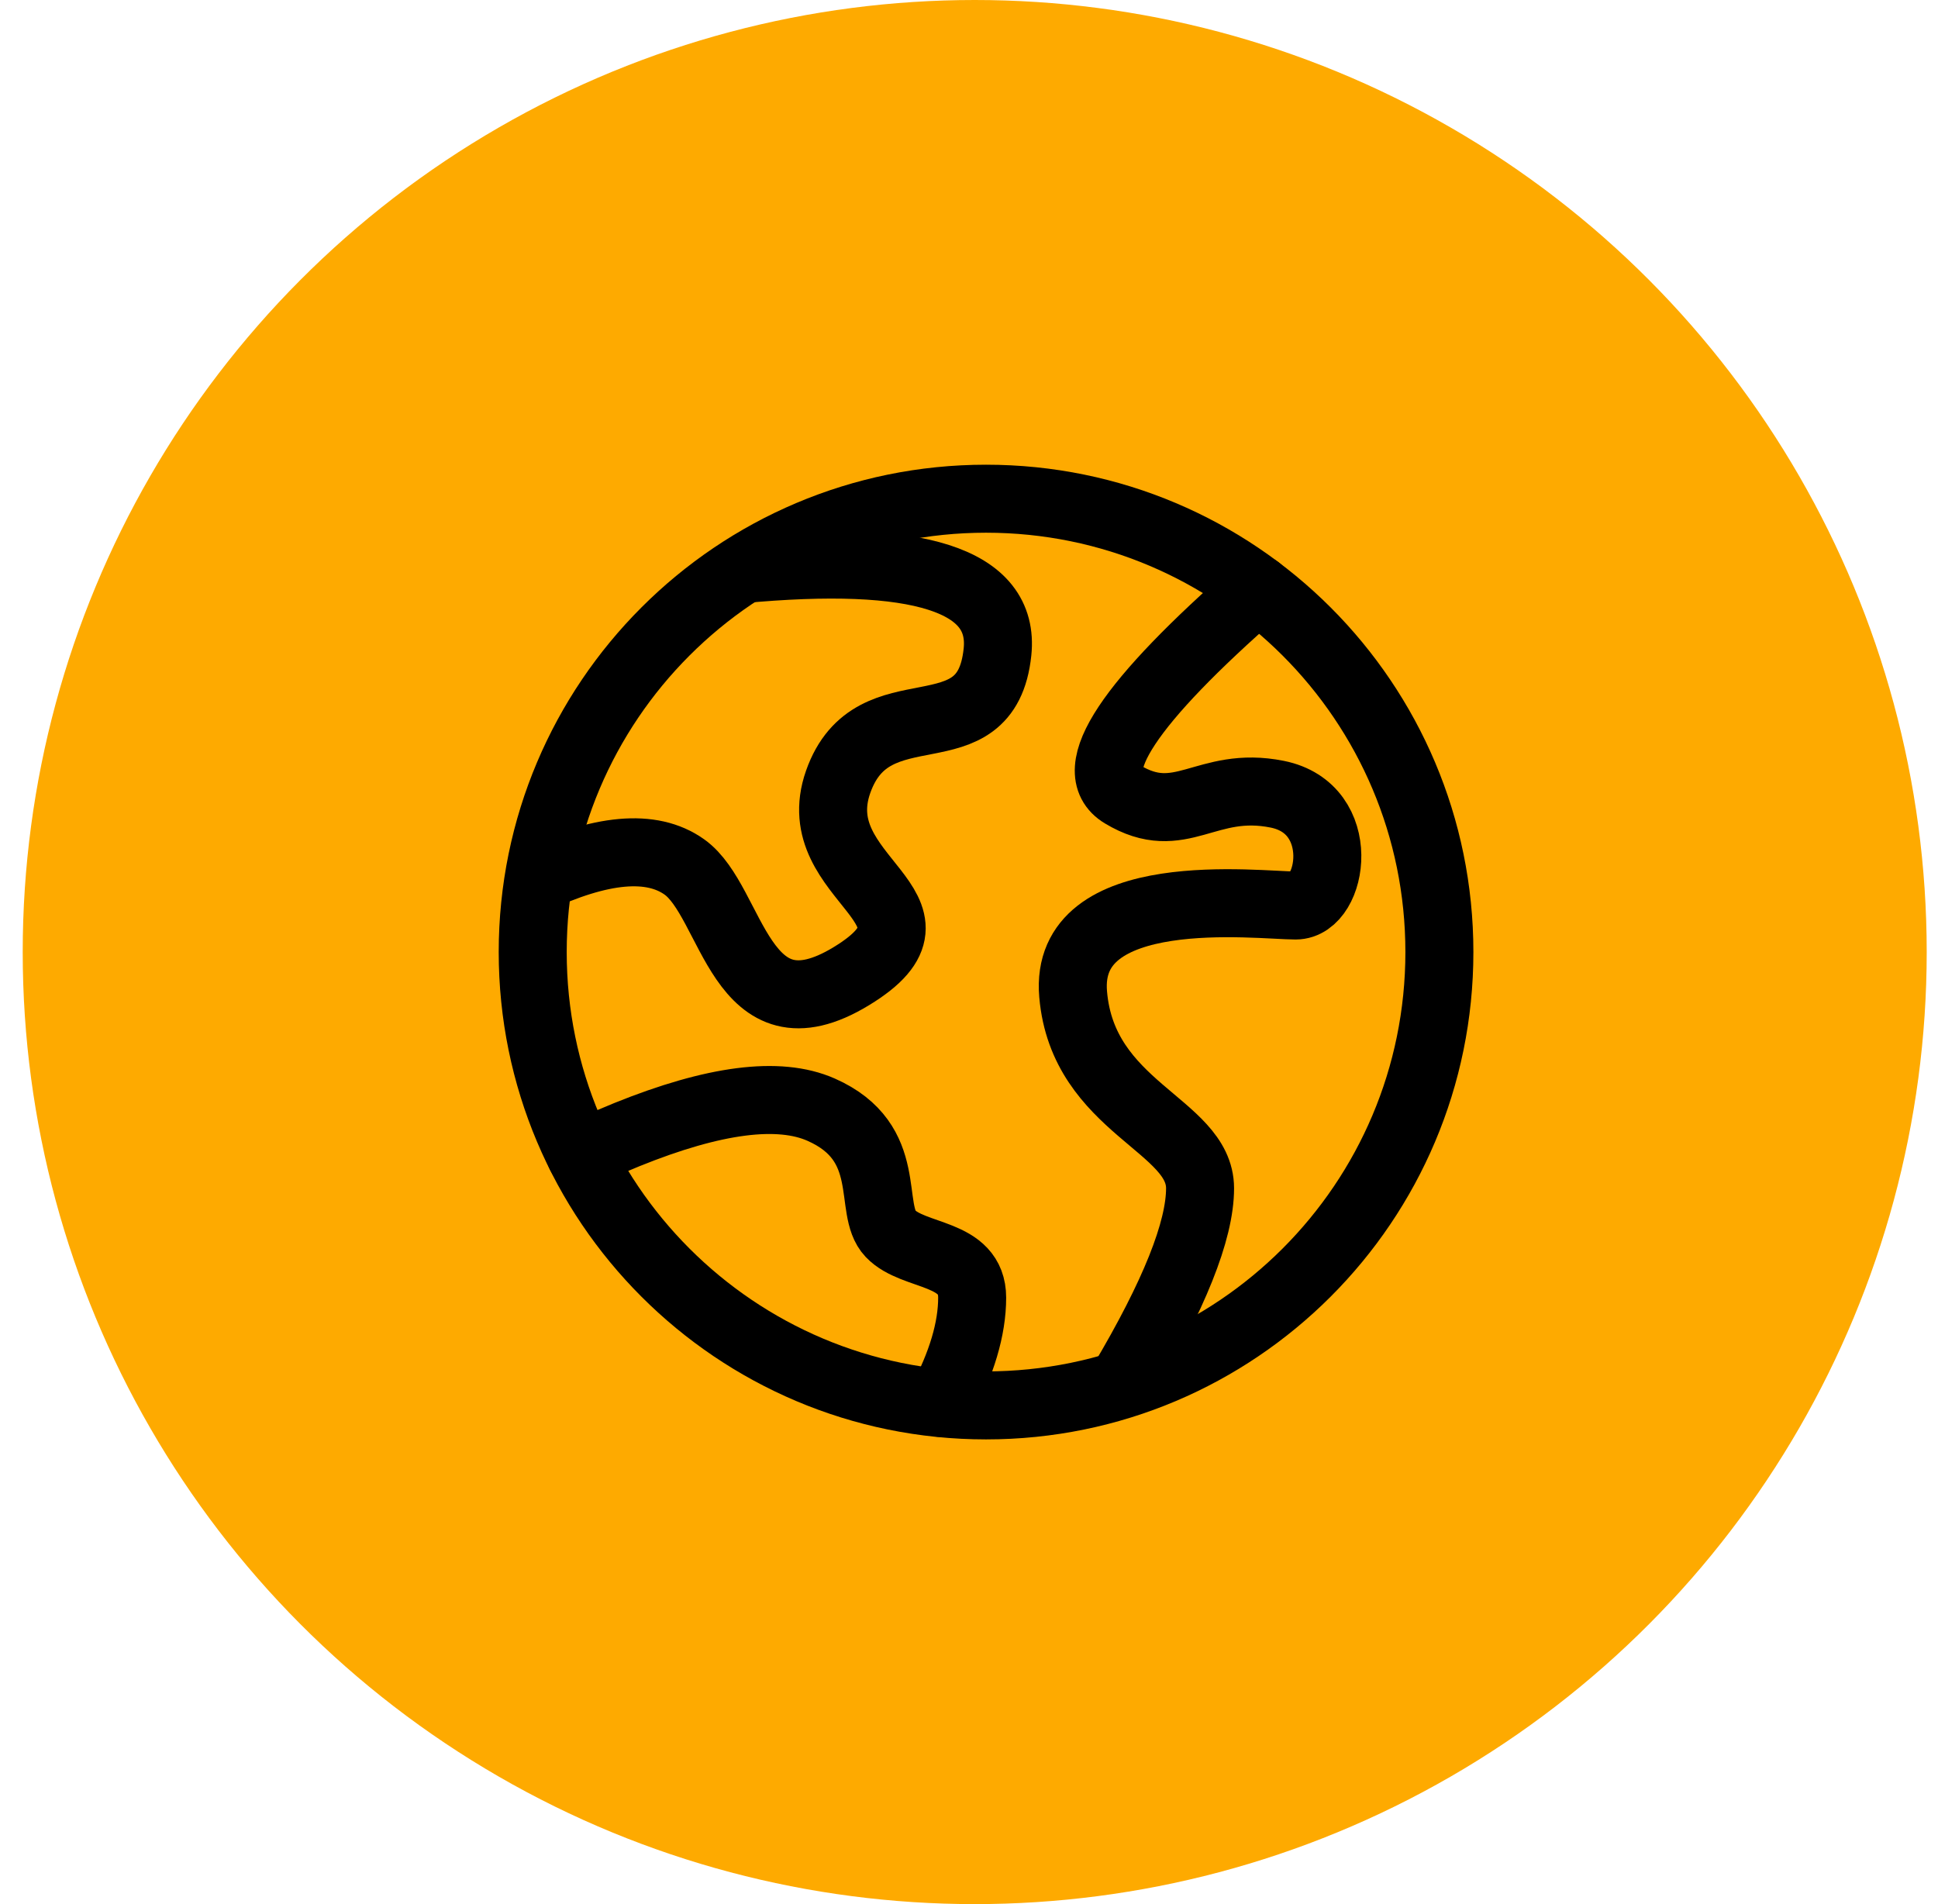 <svg width="57" height="56" viewBox="0 0 57 56" fill="none" xmlns="http://www.w3.org/2000/svg">
<g clip-path="url(#clip0_500_22687)">
<circle cx="28.668" cy="28" r="28" fill="#FEAA00"/>
<path d="M29.001 41.333C36.365 41.333 42.335 35.364 42.335 28C42.335 20.636 36.365 14.667 29.001 14.667C21.637 14.667 15.668 20.636 15.668 28C15.668 35.364 21.637 41.333 29.001 41.333Z" stroke="black" stroke-width="2"/>
<path d="M15.668 25.893C17.678 24.945 19.165 24.812 20.128 25.497C21.573 26.523 21.753 30.709 25.04 28.709C28.326 26.709 23.633 25.893 24.651 22.996C25.67 20.098 29.007 22.349 29.338 19.175C29.559 17.059 27.029 16.249 21.745 16.746" stroke="black" stroke-width="2"/>
<path d="M37.001 17.333C33.192 20.659 31.861 22.667 33.01 23.358C34.732 24.395 35.463 22.935 37.566 23.358C39.668 23.781 39.212 26.631 38.107 26.631C37.001 26.631 31.274 25.901 31.563 29.243C31.851 32.585 35.296 33.08 35.296 34.947C35.296 36.192 34.534 38.097 33.01 40.663M17.07 33.951C17.525 33.751 17.982 33.556 18.441 33.368C21.006 32.332 22.909 32.088 24.15 32.635C26.345 33.604 25.501 35.56 26.189 36.281C26.876 37.001 28.593 36.792 28.593 38.163C28.593 39.077 28.286 40.109 27.672 41.26" stroke="black" stroke-width="2" stroke-linecap="round"/>
</g>
<defs>
<clipPath id="clip0_500_22687">
<rect width="56" height="56" fill="white" transform="translate(0.668)"/>
</clipPath>
</defs>
</svg>
